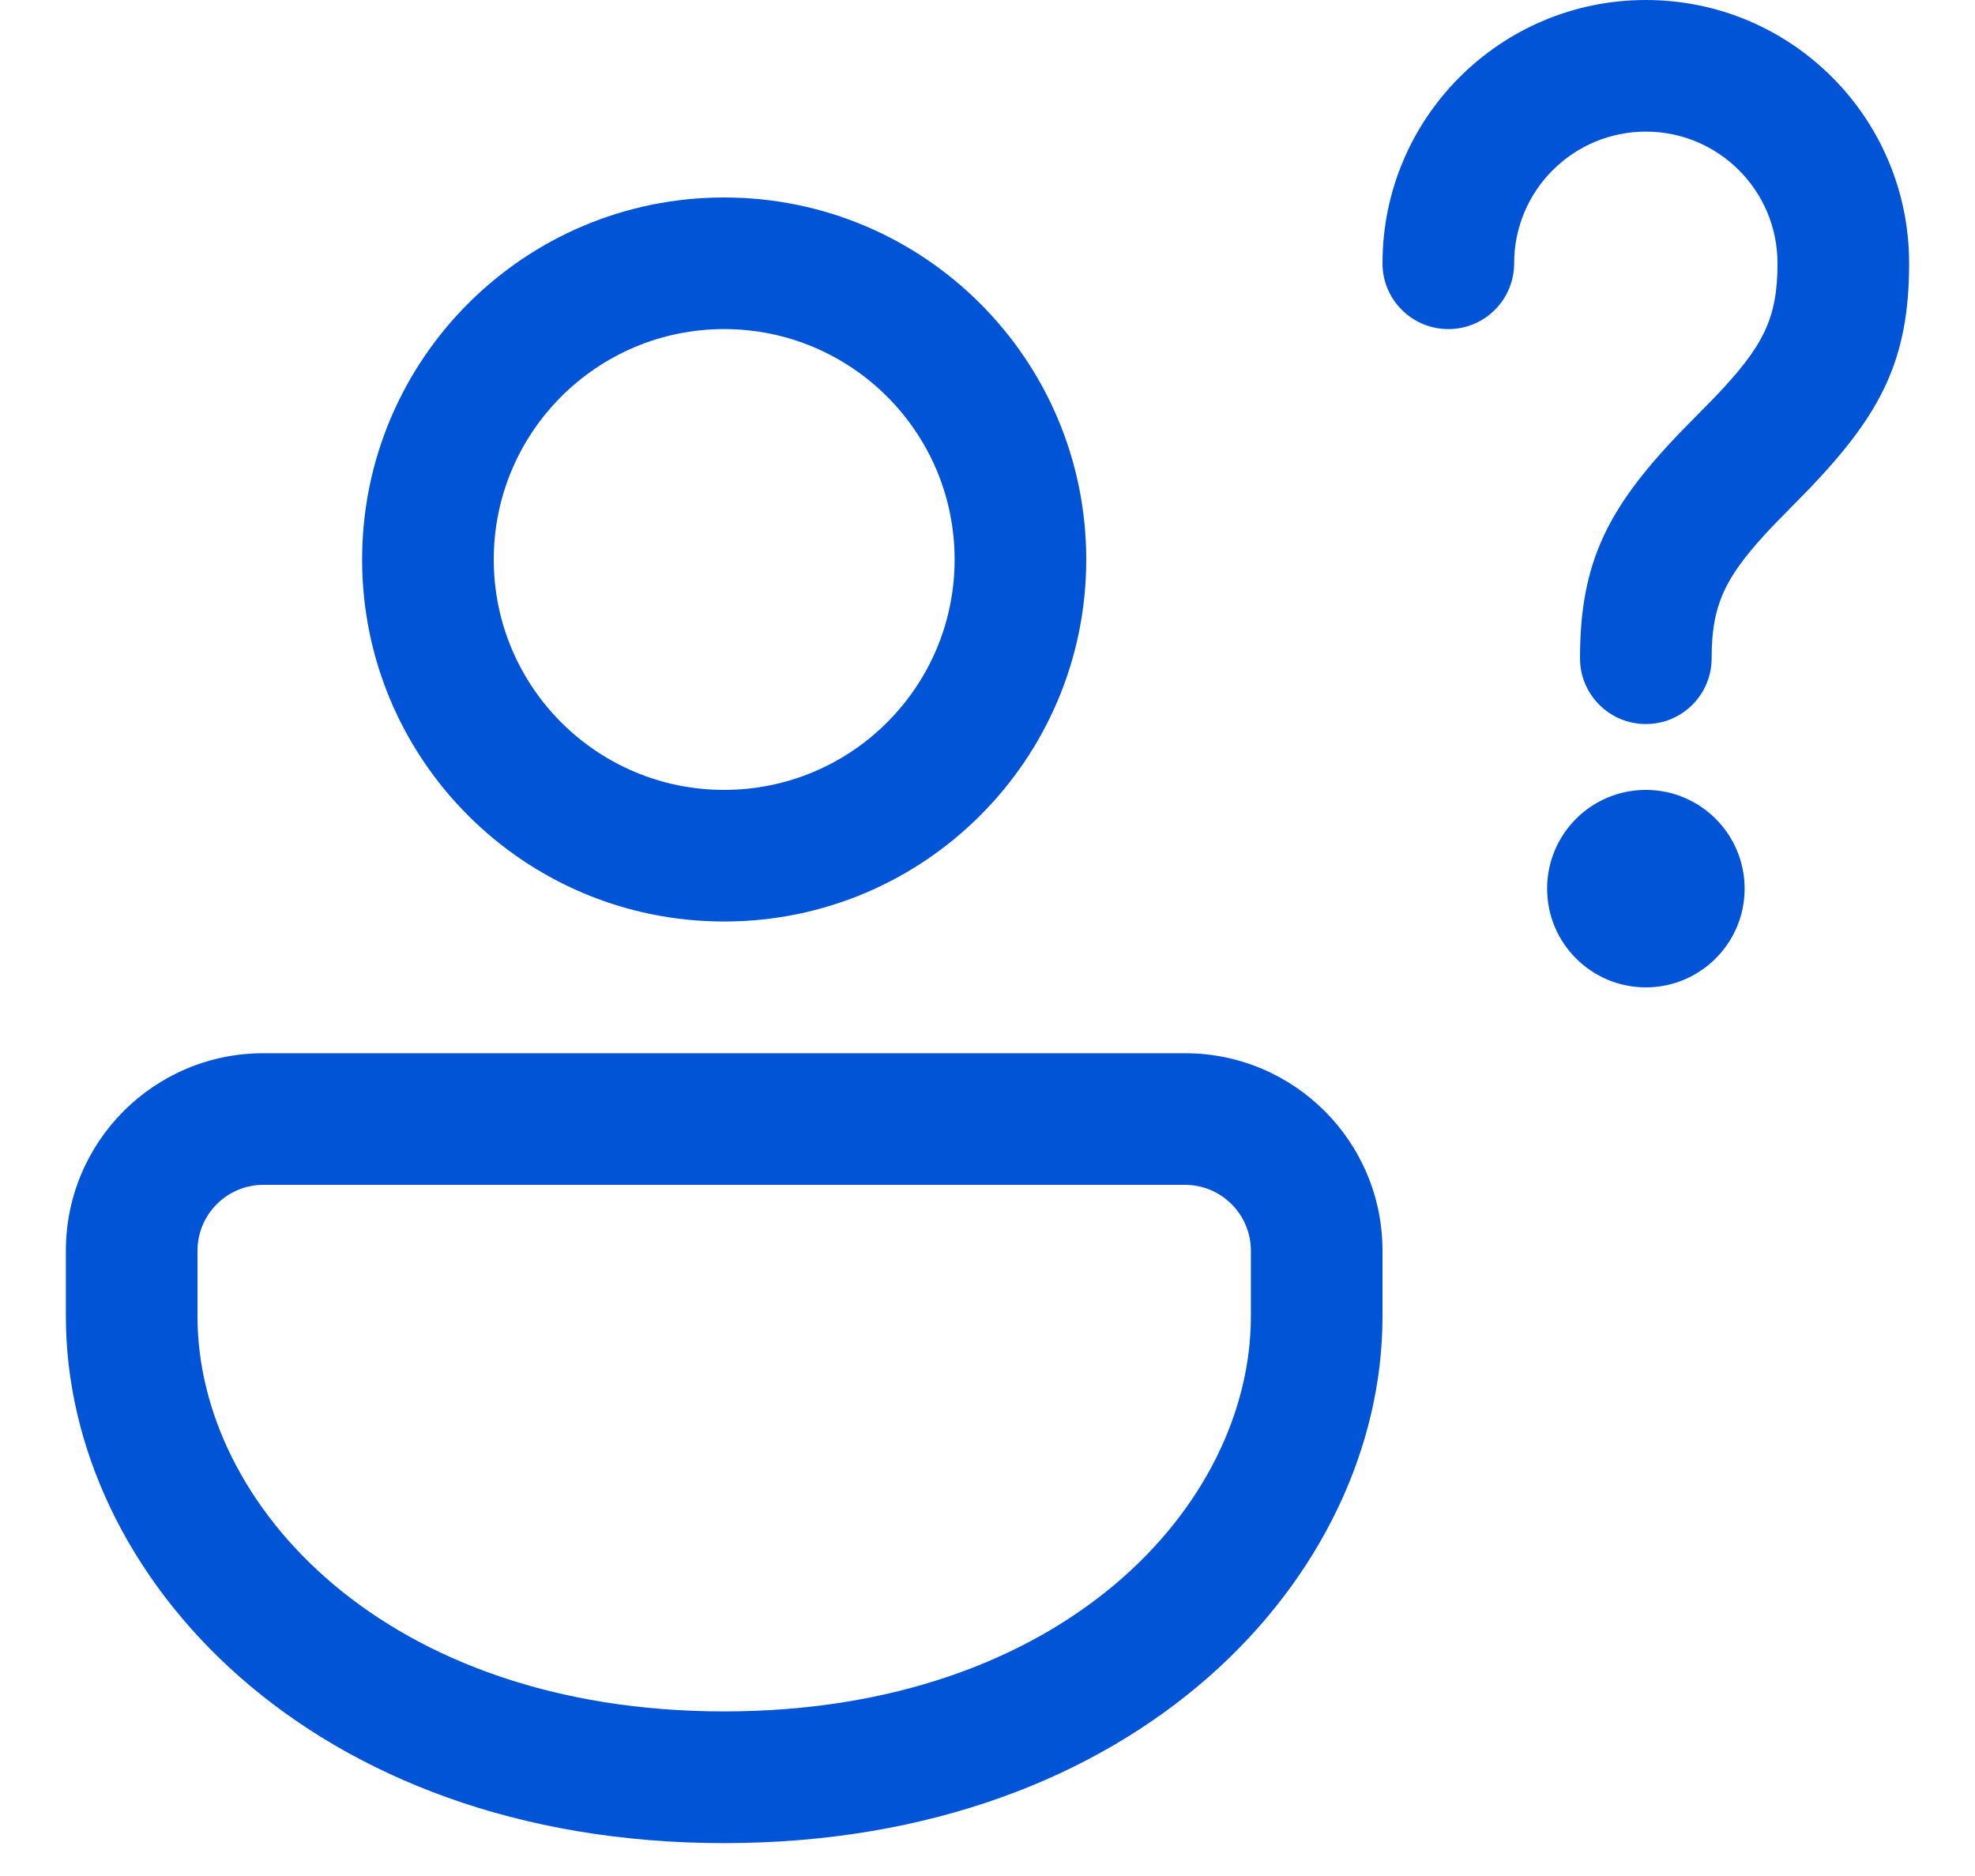 <svg width="20" height="19" viewBox="0 0 20 19" fill="none" xmlns="http://www.w3.org/2000/svg">
<path d="M12 10.667C13.105 10.667 14 11.562 14 12.667V13.333C14 15.962 11.521 18.667 7.333 18.667C3.146 18.667 0.667 15.962 0.667 13.333V12.667C0.667 11.562 1.562 10.667 2.667 10.667H12ZM12 12H2.667C2.299 12 2 12.299 2 12.667V13.333C2 15.25 3.91 17.333 7.333 17.333C10.757 17.333 12.667 15.25 12.667 13.333V12.667C12.667 12.299 12.368 12 12 12ZM16.667 8C17.219 8 17.667 8.448 17.667 9C17.667 9.552 17.219 10 16.667 10C16.114 10 15.667 9.552 15.667 9C15.667 8.448 16.114 8 16.667 8ZM7.333 2C9.358 2 11 3.642 11 5.667C11 7.692 9.358 9.333 7.333 9.333C5.308 9.333 3.667 7.692 3.667 5.667C3.667 3.642 5.308 2 7.333 2ZM7.333 3.333C6.045 3.333 5 4.378 5 5.667C5 6.955 6.045 8 7.333 8C8.622 8 9.667 6.955 9.667 5.667C9.667 4.378 8.622 3.333 7.333 3.333ZM16.667 0C18.14 0 19.333 1.194 19.333 2.667C19.333 3.641 19.051 4.186 18.328 4.944L17.976 5.303C17.473 5.828 17.333 6.111 17.333 6.667C17.333 7.035 17.035 7.333 16.667 7.333C16.299 7.333 16 7.035 16 6.667C16 5.693 16.282 5.147 17.005 4.389L17.358 4.03C17.861 3.505 18 3.223 18 2.667C18 1.93 17.403 1.333 16.667 1.333C15.93 1.333 15.333 1.93 15.333 2.667C15.333 3.035 15.035 3.333 14.667 3.333C14.299 3.333 14 3.035 14 2.667C14 1.194 15.194 0 16.667 0Z" fill="#0254D7"/>
</svg>
